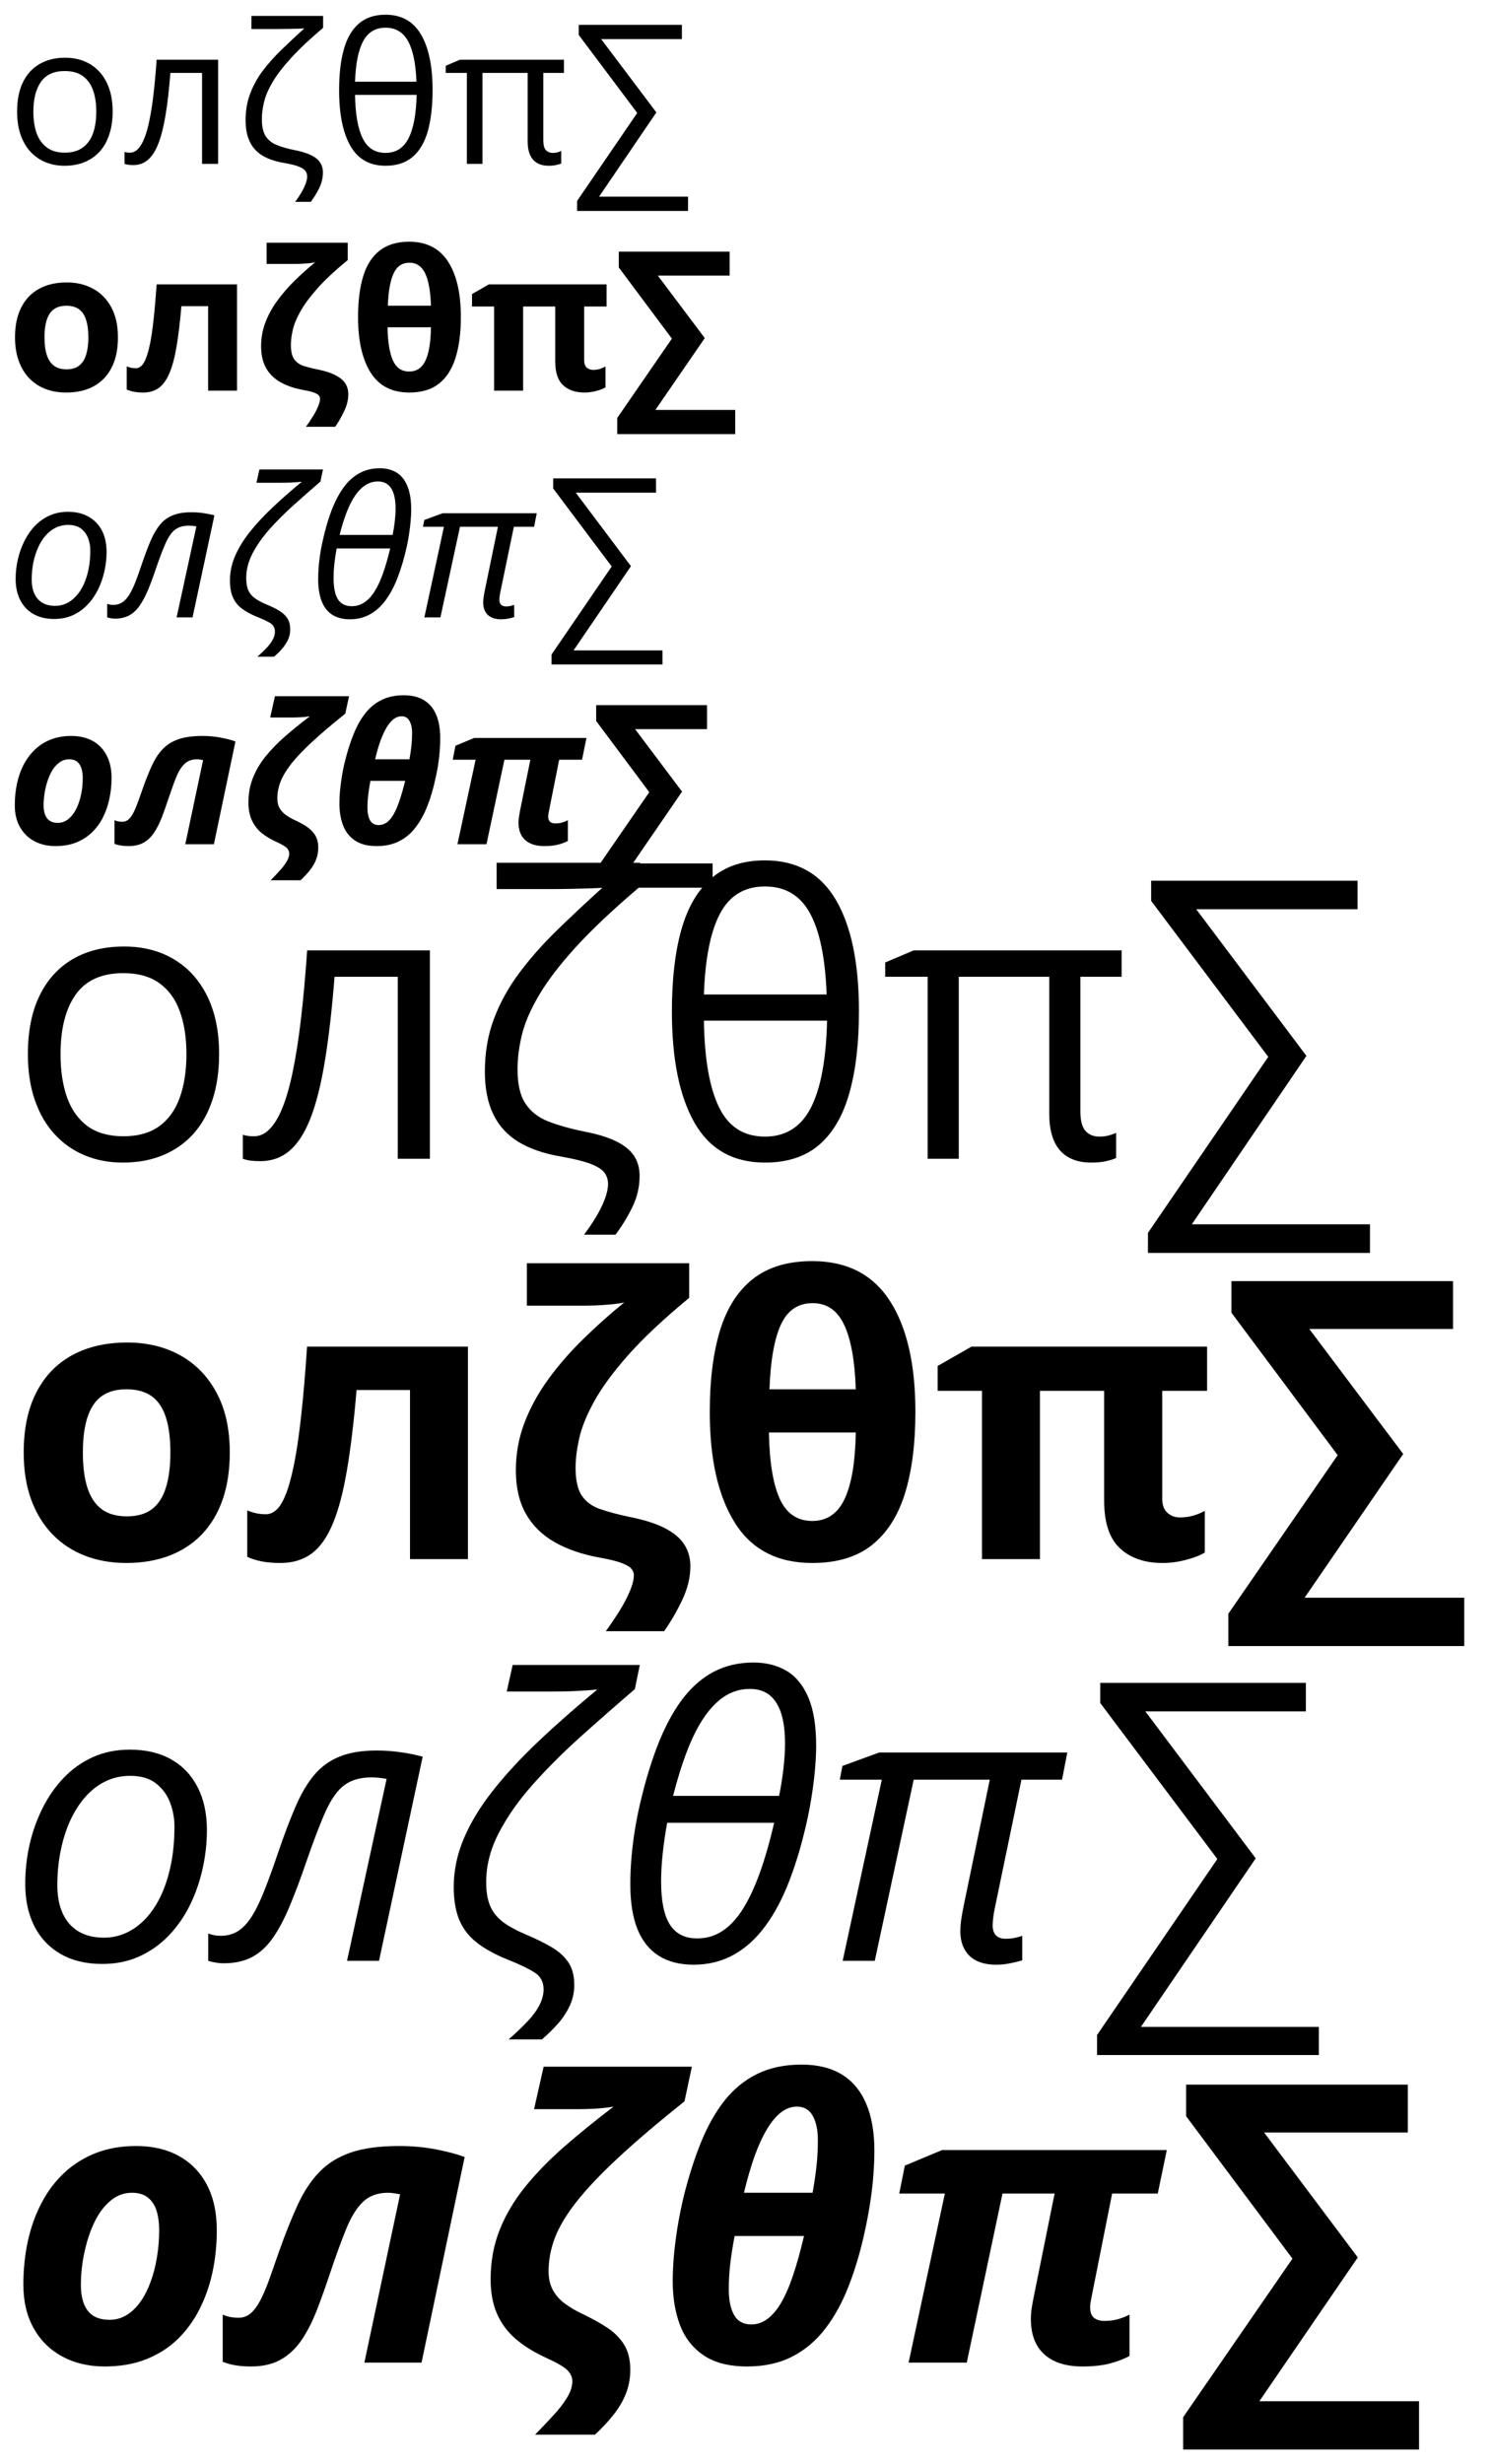 <?xml version="1.0" encoding="UTF-8"?>
<svg xmlns="http://www.w3.org/2000/svg" xmlns:xlink="http://www.w3.org/1999/xlink" width="212" height="350" viewBox="0 0 212 350">
<defs>
<g>
<g id="glyph-0-0">
</g>
<g id="glyph-0-1">
<path d="M 15.125 -7.422 C 15.125 -6.211 14.961 -5.129 14.641 -4.172 C 14.328 -3.211 13.875 -2.406 13.281 -1.75 C 12.688 -1.094 11.969 -0.594 11.125 -0.25 C 10.289 0.094 9.344 0.266 8.281 0.266 C 7.289 0.266 6.383 0.094 5.562 -0.25 C 4.738 -0.594 4.023 -1.094 3.422 -1.75 C 2.828 -2.406 2.363 -3.211 2.031 -4.172 C 1.707 -5.129 1.547 -6.211 1.547 -7.422 C 1.547 -9.047 1.816 -10.426 2.359 -11.562 C 2.91 -12.707 3.695 -13.578 4.719 -14.172 C 5.738 -14.773 6.957 -15.078 8.375 -15.078 C 9.719 -15.078 10.895 -14.773 11.906 -14.172 C 12.926 -13.566 13.719 -12.691 14.281 -11.547 C 14.844 -10.41 15.125 -9.035 15.125 -7.422 Z M 3.859 -7.422 C 3.859 -6.234 4.016 -5.203 4.328 -4.328 C 4.648 -3.461 5.141 -2.789 5.797 -2.312 C 6.453 -1.832 7.297 -1.594 8.328 -1.594 C 9.359 -1.594 10.203 -1.832 10.859 -2.312 C 11.523 -2.789 12.016 -3.461 12.328 -4.328 C 12.641 -5.203 12.797 -6.234 12.797 -7.422 C 12.797 -8.609 12.641 -9.629 12.328 -10.484 C 12.016 -11.348 11.531 -12.016 10.875 -12.484 C 10.219 -12.953 9.363 -13.188 8.312 -13.188 C 6.781 -13.188 5.656 -12.676 4.938 -11.656 C 4.219 -10.633 3.859 -9.223 3.859 -7.422 Z M 3.859 -7.422 "/>
</g>
<g id="glyph-0-2">
<path d="M 13.469 0 L 11.188 0 L 11.188 -12.922 L 6.688 -12.922 C 6.508 -10.586 6.281 -8.586 6 -6.922 C 5.727 -5.266 5.383 -3.91 4.969 -2.859 C 4.562 -1.816 4.066 -1.051 3.484 -0.562 C 2.91 -0.07 2.223 0.172 1.422 0.172 C 1.172 0.172 0.938 0.156 0.719 0.125 C 0.508 0.102 0.328 0.062 0.172 0 L 0.172 -1.703 C 0.285 -1.66 0.41 -1.629 0.547 -1.609 C 0.68 -1.598 0.816 -1.594 0.953 -1.594 C 1.359 -1.594 1.727 -1.758 2.062 -2.094 C 2.406 -2.438 2.711 -2.945 2.984 -3.625 C 3.266 -4.312 3.508 -5.18 3.719 -6.234 C 3.938 -7.285 4.129 -8.523 4.297 -9.953 C 4.461 -11.379 4.609 -12.992 4.734 -14.797 L 13.469 -14.797 Z M 13.469 0 "/>
</g>
<g id="glyph-0-3">
<path d="M 12.531 1.219 C 12.531 2.008 12.352 2.754 12 3.453 C 11.656 4.16 11.258 4.805 10.812 5.391 L 8.594 5.391 C 8.883 5.004 9.16 4.594 9.422 4.156 C 9.68 3.727 9.891 3.305 10.047 2.891 C 10.211 2.473 10.297 2.102 10.297 1.781 C 10.297 1.488 10.211 1.227 10.047 1 C 9.879 0.77 9.555 0.562 9.078 0.375 C 8.598 0.188 7.875 0.008 6.906 -0.156 C 5.719 -0.363 4.723 -0.707 3.922 -1.188 C 3.129 -1.676 2.535 -2.332 2.141 -3.156 C 1.742 -3.977 1.547 -4.992 1.547 -6.203 C 1.547 -7.555 1.758 -8.805 2.188 -9.953 C 2.613 -11.098 3.207 -12.18 3.969 -13.203 C 4.738 -14.223 5.629 -15.223 6.641 -16.203 C 7.648 -17.18 8.734 -18.195 9.891 -19.25 C 9.773 -19.238 9.516 -19.223 9.109 -19.203 C 8.703 -19.191 8.211 -19.18 7.641 -19.172 C 7.078 -19.16 6.5 -19.156 5.906 -19.156 L 2.375 -19.156 L 2.375 -21.016 L 12.562 -21.016 L 12.562 -19.328 C 10.664 -17.723 9.145 -16.289 8 -15.031 C 6.852 -13.77 5.977 -12.629 5.375 -11.609 C 4.781 -10.598 4.379 -9.66 4.172 -8.797 C 3.961 -7.941 3.859 -7.125 3.859 -6.344 C 3.859 -5.301 4.039 -4.492 4.406 -3.922 C 4.781 -3.359 5.32 -2.938 6.031 -2.656 C 6.738 -2.375 7.598 -2.133 8.609 -1.938 C 9.535 -1.75 10.285 -1.516 10.859 -1.234 C 11.441 -0.953 11.863 -0.609 12.125 -0.203 C 12.395 0.191 12.531 0.664 12.531 1.219 Z M 12.531 1.219 "/>
</g>
<g id="glyph-0-4">
<path d="M 14.812 -10.484 C 14.812 -8.211 14.586 -6.273 14.141 -4.672 C 13.691 -3.066 12.973 -1.844 11.984 -1 C 11.004 -0.156 9.719 0.266 8.125 0.266 C 5.875 0.266 4.211 -0.672 3.141 -2.547 C 2.066 -4.43 1.531 -7.07 1.531 -10.469 C 1.531 -12.738 1.754 -14.672 2.203 -16.266 C 2.648 -17.859 3.359 -19.078 4.328 -19.922 C 5.305 -20.766 6.57 -21.188 8.125 -21.188 C 10.383 -21.188 12.062 -20.254 13.156 -18.391 C 14.258 -16.535 14.812 -13.898 14.812 -10.484 Z M 8.125 -1.562 C 9.602 -1.562 10.691 -2.25 11.391 -3.625 C 12.098 -5 12.484 -7.055 12.547 -9.797 L 3.797 -9.797 C 3.836 -7.078 4.195 -5.023 4.875 -3.641 C 5.551 -2.254 6.633 -1.562 8.125 -1.562 Z M 8.125 -19.344 C 6.688 -19.344 5.625 -18.695 4.938 -17.406 C 4.258 -16.125 3.879 -14.211 3.797 -11.672 L 12.516 -11.672 C 12.43 -14.211 12.039 -16.125 11.344 -17.406 C 10.645 -18.695 9.57 -19.344 8.125 -19.344 Z M 8.125 -19.344 "/>
</g>
<g id="glyph-0-5">
<path d="M 15.547 -1.562 C 15.797 -1.562 16.023 -1.586 16.234 -1.641 C 16.441 -1.703 16.613 -1.77 16.75 -1.844 L 16.75 -0.047 C 16.602 0.016 16.375 0.082 16.062 0.156 C 15.758 0.227 15.395 0.266 14.969 0.266 C 14 0.266 13.258 -0.02 12.75 -0.594 C 12.238 -1.176 11.984 -2.039 11.984 -3.188 L 11.984 -12.922 L 5.562 -12.922 L 5.562 0 L 3.344 0 L 3.344 -12.922 L 0.344 -12.922 L 0.344 -13.938 L 2.359 -14.797 L 17.141 -14.797 L 17.141 -12.922 L 14.203 -12.922 L 14.203 -3.359 C 14.203 -2.703 14.32 -2.238 14.562 -1.969 C 14.812 -1.695 15.141 -1.562 15.547 -1.562 Z M 15.547 -1.562 "/>
</g>
<g id="glyph-0-6">
<path d="M 1 6.688 L 1 5.266 L 9.547 -7.234 L 1.234 -18.312 L 1.234 -19.75 L 15.891 -19.75 L 15.891 -17.719 L 4.422 -17.719 L 12.266 -7.312 L 4.125 4.656 L 16.766 4.656 L 16.766 6.688 Z M 1 6.688 "/>
</g>
<g id="glyph-1-0">
</g>
<g id="glyph-1-1">
<path d="M 15.875 -7.578 C 15.875 -6.316 15.707 -5.195 15.375 -4.219 C 15.039 -3.25 14.551 -2.426 13.906 -1.75 C 13.258 -1.082 12.484 -0.578 11.578 -0.234 C 10.672 0.098 9.648 0.266 8.516 0.266 C 7.453 0.266 6.477 0.098 5.594 -0.234 C 4.707 -0.578 3.938 -1.082 3.281 -1.75 C 2.633 -2.426 2.133 -3.25 1.781 -4.219 C 1.426 -5.195 1.25 -6.316 1.25 -7.578 C 1.25 -9.254 1.547 -10.672 2.141 -11.828 C 2.734 -12.992 3.578 -13.875 4.672 -14.469 C 5.766 -15.07 7.078 -15.375 8.609 -15.375 C 10.016 -15.375 11.266 -15.07 12.359 -14.469 C 13.453 -13.875 14.312 -12.992 14.938 -11.828 C 15.562 -10.672 15.875 -9.254 15.875 -7.578 Z M 5.438 -7.578 C 5.438 -6.586 5.547 -5.754 5.766 -5.078 C 5.984 -4.398 6.32 -3.891 6.781 -3.547 C 7.238 -3.203 7.836 -3.031 8.578 -3.031 C 9.305 -3.031 9.895 -3.203 10.344 -3.547 C 10.801 -3.891 11.133 -4.398 11.344 -5.078 C 11.562 -5.754 11.672 -6.586 11.672 -7.578 C 11.672 -8.578 11.562 -9.406 11.344 -10.062 C 11.133 -10.727 10.801 -11.227 10.344 -11.562 C 9.883 -11.895 9.285 -12.062 8.547 -12.062 C 7.461 -12.062 6.672 -11.688 6.172 -10.938 C 5.68 -10.188 5.438 -9.066 5.438 -7.578 Z M 5.438 -7.578 "/>
</g>
<g id="glyph-1-2">
<path d="M 15.672 0 L 11.562 0 L 11.562 -12 L 7.766 -12 C 7.578 -9.789 7.352 -7.906 7.094 -6.344 C 6.832 -4.789 6.5 -3.523 6.094 -2.547 C 5.688 -1.566 5.18 -0.852 4.578 -0.406 C 3.973 0.039 3.227 0.266 2.344 0.266 C 1.863 0.266 1.43 0.227 1.047 0.156 C 0.66 0.082 0.312 -0.02 0 -0.156 L 0 -3.453 C 0.195 -3.367 0.406 -3.301 0.625 -3.25 C 0.852 -3.207 1.086 -3.188 1.328 -3.188 C 1.586 -3.188 1.832 -3.289 2.062 -3.5 C 2.301 -3.707 2.52 -4.062 2.719 -4.562 C 2.926 -5.07 3.125 -5.773 3.312 -6.672 C 3.5 -7.578 3.664 -8.719 3.812 -10.094 C 3.969 -11.477 4.113 -13.145 4.25 -15.094 L 15.672 -15.094 Z M 15.672 0 "/>
</g>
<g id="glyph-1-3">
<path d="M 13.641 0.5 C 13.641 1.301 13.441 2.109 13.047 2.922 C 12.66 3.742 12.238 4.477 11.781 5.125 L 7.625 5.125 C 7.977 4.645 8.305 4.156 8.609 3.656 C 8.922 3.164 9.164 2.695 9.344 2.25 C 9.531 1.812 9.625 1.441 9.625 1.141 C 9.625 0.973 9.566 0.816 9.453 0.672 C 9.336 0.535 9.102 0.398 8.75 0.266 C 8.406 0.141 7.883 0.016 7.188 -0.109 C 5.945 -0.336 4.883 -0.703 4 -1.203 C 3.113 -1.703 2.43 -2.375 1.953 -3.219 C 1.484 -4.062 1.25 -5.094 1.25 -6.312 C 1.25 -7.488 1.453 -8.613 1.859 -9.688 C 2.266 -10.758 2.828 -11.785 3.547 -12.766 C 4.266 -13.754 5.082 -14.703 6 -15.609 C 6.926 -16.516 7.906 -17.391 8.938 -18.234 C 8.719 -18.18 8.414 -18.133 8.031 -18.094 C 7.645 -18.062 7.258 -18.035 6.875 -18.016 C 6.488 -18.004 6.176 -18 5.938 -18 L 2.031 -18 L 2.031 -21.016 L 13.562 -21.016 L 13.562 -18.547 C 11.727 -17.047 10.27 -15.68 9.188 -14.453 C 8.113 -13.234 7.312 -12.133 6.781 -11.156 C 6.25 -10.188 5.898 -9.316 5.734 -8.547 C 5.566 -7.773 5.484 -7.094 5.484 -6.5 C 5.484 -5.602 5.633 -4.93 5.938 -4.484 C 6.25 -4.047 6.688 -3.727 7.25 -3.531 C 7.82 -3.344 8.492 -3.172 9.266 -3.016 C 10.359 -2.797 11.223 -2.516 11.859 -2.172 C 12.504 -1.836 12.961 -1.445 13.234 -1 C 13.504 -0.562 13.641 -0.062 13.641 0.5 Z M 13.641 0.5 "/>
</g>
<g id="glyph-1-4">
<path d="M 15.859 -10.453 C 15.859 -8.211 15.609 -6.289 15.109 -4.688 C 14.617 -3.094 13.836 -1.867 12.766 -1.016 C 11.703 -0.16 10.285 0.266 8.516 0.266 C 6.055 0.266 4.227 -0.68 3.031 -2.578 C 1.844 -4.473 1.25 -7.098 1.25 -10.453 C 1.25 -12.691 1.488 -14.609 1.969 -16.203 C 2.445 -17.805 3.223 -19.031 4.297 -19.875 C 5.367 -20.727 6.773 -21.156 8.516 -21.156 C 10.973 -21.156 12.812 -20.219 14.031 -18.344 C 15.25 -16.477 15.859 -13.848 15.859 -10.453 Z M 8.516 -2.719 C 9.566 -2.719 10.336 -3.234 10.828 -4.266 C 11.316 -5.305 11.578 -6.883 11.609 -9 L 5.438 -9 C 5.477 -6.914 5.734 -5.348 6.203 -4.297 C 6.68 -3.242 7.453 -2.719 8.516 -2.719 Z M 8.547 -18.172 C 7.516 -18.172 6.766 -17.66 6.297 -16.641 C 5.828 -15.617 5.555 -14.094 5.484 -12.062 L 11.609 -12.062 C 11.547 -14.094 11.273 -15.617 10.797 -16.641 C 10.316 -17.66 9.566 -18.172 8.547 -18.172 Z M 8.547 -18.172 "/>
</g>
<g id="glyph-1-5">
<path d="M 17.562 -2.953 C 17.883 -2.953 18.191 -2.992 18.484 -3.078 C 18.773 -3.172 19.051 -3.289 19.312 -3.438 L 19.312 -0.469 C 18.988 -0.27 18.547 -0.098 17.984 0.047 C 17.43 0.191 16.875 0.266 16.312 0.266 C 15.039 0.266 14.031 -0.082 13.281 -0.781 C 12.539 -1.477 12.172 -2.598 12.172 -4.141 L 12.172 -11.953 L 7.609 -11.953 L 7.609 0 L 3.484 0 L 3.484 -11.953 L 0.344 -11.953 L 0.344 -13.719 L 2.734 -15.094 L 19.469 -15.094 L 19.469 -11.953 L 16.281 -11.953 L 16.281 -4.312 C 16.281 -3.852 16.398 -3.508 16.641 -3.281 C 16.891 -3.062 17.195 -2.953 17.562 -2.953 Z M 17.562 -2.953 "/>
</g>
<g id="glyph-1-6">
<path d="M 0.547 6.172 L 0.547 3.875 L 8.312 -7.391 L 0.766 -17.5 L 0.766 -19.75 L 16.516 -19.75 L 16.516 -16.344 L 6.312 -16.344 L 12.984 -7.469 L 5.969 2.734 L 17.312 2.734 L 17.312 6.172 Z M 0.547 6.172 "/>
</g>
<g id="glyph-2-0">
</g>
<g id="glyph-2-1">
<path d="M 6.812 0.219 C 5.688 0.219 4.711 -0.008 3.891 -0.469 C 3.066 -0.938 2.438 -1.598 2 -2.453 C 1.562 -3.305 1.344 -4.312 1.344 -5.469 C 1.344 -6.406 1.445 -7.328 1.656 -8.234 C 1.863 -9.148 2.172 -10.016 2.578 -10.828 C 2.984 -11.648 3.484 -12.375 4.078 -13 C 4.68 -13.625 5.375 -14.113 6.156 -14.469 C 6.938 -14.82 7.812 -15 8.781 -15 C 9.926 -15 10.906 -14.766 11.719 -14.297 C 12.539 -13.836 13.172 -13.18 13.609 -12.328 C 14.047 -11.473 14.266 -10.461 14.266 -9.297 C 14.266 -8.367 14.16 -7.453 13.953 -6.547 C 13.754 -5.641 13.453 -4.773 13.047 -3.953 C 12.648 -3.141 12.148 -2.422 11.547 -1.797 C 10.953 -1.172 10.258 -0.676 9.469 -0.312 C 8.688 0.039 7.801 0.219 6.812 0.219 Z M 6.953 -1.641 C 7.516 -1.641 8.047 -1.754 8.547 -1.984 C 9.047 -2.223 9.504 -2.566 9.922 -3.016 C 10.336 -3.461 10.695 -4.008 11 -4.656 C 11.301 -5.301 11.535 -6.031 11.703 -6.844 C 11.867 -7.664 11.953 -8.566 11.953 -9.547 C 11.953 -10.129 11.848 -10.695 11.641 -11.25 C 11.43 -11.801 11.098 -12.254 10.641 -12.609 C 10.18 -12.961 9.566 -13.141 8.797 -13.141 C 8.172 -13.141 7.586 -13.008 7.047 -12.75 C 6.516 -12.488 6.035 -12.117 5.609 -11.641 C 5.191 -11.16 4.836 -10.598 4.547 -9.953 C 4.254 -9.305 4.023 -8.594 3.859 -7.812 C 3.703 -7.039 3.625 -6.227 3.625 -5.375 C 3.625 -4.195 3.91 -3.281 4.484 -2.625 C 5.066 -1.969 5.891 -1.641 6.953 -1.641 Z M 6.953 -1.641 "/>
</g>
<g id="glyph-2-2">
<path d="M -0.125 0.172 C -0.344 0.172 -0.551 0.148 -0.75 0.109 C -0.945 0.066 -1.102 0.031 -1.219 0 L -1.219 -1.938 C -1.094 -1.883 -0.953 -1.844 -0.797 -1.812 C -0.648 -1.789 -0.492 -1.781 -0.328 -1.781 C 0.117 -1.781 0.52 -1.891 0.875 -2.109 C 1.227 -2.328 1.555 -2.664 1.859 -3.125 C 2.16 -3.594 2.461 -4.207 2.766 -4.969 C 3.066 -5.727 3.395 -6.645 3.75 -7.719 C 4.176 -8.957 4.582 -10.031 4.969 -10.938 C 5.363 -11.844 5.805 -12.594 6.297 -13.188 C 6.785 -13.781 7.383 -14.219 8.094 -14.5 C 8.801 -14.789 9.68 -14.938 10.734 -14.938 C 11.336 -14.938 11.914 -14.895 12.469 -14.812 C 13.031 -14.727 13.547 -14.625 14.016 -14.5 L 10.906 0 L 8.641 0 L 11.453 -12.922 C 11.328 -12.953 11.172 -12.977 10.984 -13 C 10.797 -13.02 10.598 -13.031 10.391 -13.031 C 9.598 -13.031 8.957 -12.852 8.469 -12.5 C 7.977 -12.145 7.531 -11.523 7.125 -10.641 C 6.727 -9.766 6.258 -8.539 5.719 -6.969 C 5.32 -5.789 4.938 -4.754 4.562 -3.859 C 4.188 -2.973 3.785 -2.227 3.359 -1.625 C 2.941 -1.031 2.453 -0.582 1.891 -0.281 C 1.328 0.02 0.656 0.172 -0.125 0.172 Z M -0.125 0.172 "/>
</g>
<g id="glyph-2-3">
<path d="M 5.219 5.578 C 5.781 5.078 6.242 4.629 6.609 4.234 C 6.973 3.836 7.242 3.457 7.422 3.094 C 7.609 2.738 7.703 2.379 7.703 2.016 C 7.703 1.484 7.477 1.078 7.031 0.797 C 6.582 0.523 5.945 0.227 5.125 -0.094 C 4.25 -0.457 3.531 -0.852 2.969 -1.281 C 2.406 -1.719 1.988 -2.254 1.719 -2.891 C 1.445 -3.523 1.312 -4.312 1.312 -5.25 C 1.312 -6.426 1.551 -7.578 2.031 -8.703 C 2.52 -9.836 3.211 -10.973 4.109 -12.109 C 5.016 -13.254 6.094 -14.414 7.344 -15.594 C 8.594 -16.781 9.984 -18.004 11.516 -19.266 C 11.078 -19.223 10.578 -19.188 10.016 -19.156 C 9.461 -19.133 8.832 -19.125 8.125 -19.125 L 5.078 -19.125 L 5.5 -21.016 L 14.531 -21.016 L 14.172 -19.297 C 12.859 -18.172 11.57 -17.039 10.312 -15.906 C 9.062 -14.781 7.93 -13.648 6.922 -12.516 C 5.922 -11.379 5.117 -10.234 4.516 -9.078 C 3.922 -7.93 3.625 -6.77 3.625 -5.594 C 3.625 -4.926 3.711 -4.367 3.891 -3.922 C 4.078 -3.473 4.375 -3.094 4.781 -2.781 C 5.195 -2.469 5.742 -2.164 6.422 -1.875 C 7.141 -1.582 7.754 -1.285 8.266 -0.984 C 8.773 -0.68 9.172 -0.32 9.453 0.094 C 9.734 0.52 9.875 1.055 9.875 1.703 C 9.875 2.242 9.766 2.742 9.547 3.203 C 9.328 3.66 9.047 4.082 8.703 4.469 C 8.359 4.863 7.984 5.234 7.578 5.578 Z M 5.219 5.578 "/>
</g>
<g id="glyph-2-4">
<path d="M 5.844 0.266 C 4.875 0.266 4.051 0.055 3.375 -0.359 C 2.707 -0.773 2.203 -1.406 1.859 -2.25 C 1.516 -3.102 1.344 -4.16 1.344 -5.422 C 1.344 -5.953 1.363 -6.508 1.406 -7.094 C 1.457 -7.688 1.523 -8.281 1.609 -8.875 C 1.691 -9.477 1.801 -10.07 1.938 -10.656 C 2.301 -12.344 2.727 -13.836 3.219 -15.141 C 3.719 -16.441 4.289 -17.539 4.938 -18.438 C 5.594 -19.344 6.348 -20.023 7.203 -20.484 C 8.055 -20.953 9.02 -21.188 10.094 -21.188 C 11 -21.188 11.785 -20.988 12.453 -20.594 C 13.117 -20.195 13.633 -19.566 14 -18.703 C 14.375 -17.836 14.562 -16.691 14.562 -15.266 C 14.562 -14.816 14.535 -14.316 14.484 -13.766 C 14.441 -13.211 14.375 -12.625 14.281 -12 C 14.195 -11.375 14.078 -10.711 13.922 -10.016 C 13.566 -8.422 13.145 -6.988 12.656 -5.719 C 12.176 -4.457 11.609 -3.379 10.953 -2.484 C 10.305 -1.586 9.555 -0.906 8.703 -0.438 C 7.859 0.031 6.906 0.266 5.844 0.266 Z M 6.109 -1.594 C 6.754 -1.594 7.344 -1.766 7.875 -2.109 C 8.414 -2.461 8.906 -2.984 9.344 -3.672 C 9.781 -4.359 10.18 -5.211 10.547 -6.234 C 10.91 -7.266 11.254 -8.453 11.578 -9.797 L 3.969 -9.797 C 3.82 -9.016 3.711 -8.273 3.641 -7.578 C 3.566 -6.891 3.531 -6.238 3.531 -5.625 C 3.531 -4.238 3.738 -3.219 4.156 -2.562 C 4.582 -1.914 5.234 -1.594 6.109 -1.594 Z M 4.391 -11.719 L 11.922 -11.719 C 12.055 -12.375 12.16 -13.031 12.234 -13.688 C 12.305 -14.344 12.344 -14.93 12.344 -15.453 C 12.344 -16.723 12.133 -17.68 11.719 -18.328 C 11.301 -18.984 10.676 -19.312 9.844 -19.312 C 9.207 -19.312 8.617 -19.141 8.078 -18.797 C 7.547 -18.461 7.055 -17.973 6.609 -17.328 C 6.16 -16.68 5.754 -15.883 5.391 -14.938 C 5.023 -14 4.691 -12.926 4.391 -11.719 Z M 4.391 -11.719 "/>
</g>
<g id="glyph-2-5">
<path d="M 12.25 0.266 C 11.426 0.266 10.797 0.055 10.359 -0.359 C 9.922 -0.785 9.703 -1.367 9.703 -2.109 C 9.703 -2.328 9.723 -2.582 9.766 -2.875 C 9.805 -3.164 9.867 -3.516 9.953 -3.922 L 11.797 -12.875 L 6.406 -12.875 L 3.625 0 L 1.344 0 L 4.125 -12.875 L 1.141 -12.875 L 1.344 -13.844 L 3.938 -14.797 L 17.312 -14.797 L 16.938 -12.875 L 14.062 -12.875 L 12.172 -3.75 C 12.117 -3.508 12.078 -3.273 12.047 -3.047 C 12.016 -2.828 12 -2.648 12 -2.516 C 12 -2.211 12.078 -1.977 12.234 -1.812 C 12.398 -1.645 12.633 -1.562 12.938 -1.562 C 13.164 -1.562 13.379 -1.582 13.578 -1.625 C 13.785 -1.676 13.961 -1.727 14.109 -1.781 L 14.109 -0.047 C 13.859 0.035 13.57 0.109 13.25 0.172 C 12.938 0.234 12.602 0.266 12.25 0.266 Z M 12.25 0.266 "/>
</g>
<g id="glyph-2-6">
<path d="M 2.656 6.688 L 2.656 5.266 L 11.203 -7.234 L 2.891 -18.312 L 2.891 -19.75 L 17.5 -19.75 L 17.5 -17.719 L 6.094 -17.719 L 13.938 -7.281 L 5.781 4.688 L 18.422 4.688 L 18.422 6.688 Z M 2.656 6.688 "/>
</g>
<g id="glyph-3-0">
</g>
<g id="glyph-3-1">
<path d="M 7 0.266 C 5.863 0.266 4.859 0.031 3.984 -0.438 C 3.117 -0.906 2.441 -1.57 1.953 -2.438 C 1.461 -3.301 1.219 -4.332 1.219 -5.531 C 1.219 -6.602 1.32 -7.629 1.531 -8.609 C 1.738 -9.586 2.055 -10.488 2.484 -11.312 C 2.922 -12.133 3.457 -12.848 4.094 -13.453 C 4.738 -14.066 5.488 -14.539 6.344 -14.875 C 7.195 -15.207 8.16 -15.375 9.234 -15.375 C 10.41 -15.375 11.426 -15.141 12.281 -14.672 C 13.133 -14.203 13.797 -13.52 14.266 -12.625 C 14.734 -11.738 14.969 -10.664 14.969 -9.406 C 14.969 -8.375 14.863 -7.383 14.656 -6.438 C 14.457 -5.488 14.148 -4.602 13.734 -3.781 C 13.316 -2.969 12.789 -2.258 12.156 -1.656 C 11.531 -1.051 10.785 -0.578 9.922 -0.234 C 9.066 0.098 8.094 0.266 7 0.266 Z M 7.328 -3.031 C 7.785 -3.031 8.195 -3.145 8.562 -3.375 C 8.926 -3.613 9.254 -3.938 9.547 -4.344 C 9.836 -4.75 10.078 -5.219 10.266 -5.75 C 10.461 -6.289 10.613 -6.867 10.719 -7.484 C 10.82 -8.109 10.875 -8.75 10.875 -9.406 C 10.875 -9.914 10.812 -10.367 10.688 -10.766 C 10.562 -11.172 10.359 -11.488 10.078 -11.719 C 9.797 -11.945 9.414 -12.062 8.938 -12.062 C 8.445 -12.062 8.004 -11.922 7.609 -11.641 C 7.211 -11.367 6.867 -11.004 6.578 -10.547 C 6.297 -10.086 6.062 -9.57 5.875 -9 C 5.688 -8.438 5.547 -7.852 5.453 -7.25 C 5.359 -6.656 5.312 -6.082 5.312 -5.531 C 5.312 -4.719 5.477 -4.098 5.812 -3.672 C 6.145 -3.242 6.648 -3.031 7.328 -3.031 Z M 7.328 -3.031 "/>
</g>
<g id="glyph-3-2">
<path d="M 1.219 0.266 C 0.801 0.266 0.438 0.238 0.125 0.188 C -0.176 0.145 -0.484 0.066 -0.797 -0.047 L -0.797 -3.406 C -0.609 -3.32 -0.422 -3.266 -0.234 -3.234 C -0.055 -3.203 0.133 -3.188 0.344 -3.188 C 0.688 -3.188 0.988 -3.312 1.25 -3.562 C 1.508 -3.812 1.742 -4.156 1.953 -4.594 C 2.172 -5.031 2.379 -5.531 2.578 -6.094 C 2.773 -6.664 2.988 -7.27 3.219 -7.906 C 3.664 -9.176 4.109 -10.281 4.547 -11.219 C 4.984 -12.164 5.5 -12.941 6.094 -13.547 C 6.688 -14.16 7.43 -14.617 8.328 -14.922 C 9.223 -15.223 10.352 -15.375 11.719 -15.375 C 12.656 -15.375 13.535 -15.289 14.359 -15.125 C 15.191 -14.969 15.867 -14.789 16.391 -14.594 L 13.328 0 L 9.266 0 L 11.797 -11.953 C 11.66 -11.973 11.523 -11.992 11.391 -12.016 C 11.254 -12.047 11.109 -12.062 10.953 -12.062 C 10.211 -12.062 9.617 -11.848 9.172 -11.422 C 8.723 -11.004 8.328 -10.379 7.984 -9.547 C 7.648 -8.711 7.273 -7.676 6.859 -6.438 C 6.555 -5.508 6.25 -4.641 5.938 -3.828 C 5.625 -3.023 5.266 -2.312 4.859 -1.688 C 4.461 -1.07 3.973 -0.594 3.391 -0.25 C 2.805 0.094 2.082 0.266 1.219 0.266 Z M 1.219 0.266 "/>
</g>
<g id="glyph-3-3">
<path d="M 4.375 5.125 C 4.844 4.645 5.273 4.188 5.672 3.75 C 6.078 3.312 6.398 2.891 6.641 2.484 C 6.891 2.078 7.016 1.691 7.016 1.328 C 7.016 1.047 6.906 0.785 6.688 0.547 C 6.469 0.316 5.961 0.02 5.172 -0.344 C 4.316 -0.727 3.594 -1.172 3 -1.672 C 2.414 -2.18 1.973 -2.785 1.672 -3.484 C 1.367 -4.18 1.219 -4.992 1.219 -5.922 C 1.219 -7.18 1.43 -8.348 1.859 -9.422 C 2.285 -10.492 2.883 -11.508 3.656 -12.469 C 4.438 -13.438 5.359 -14.383 6.422 -15.312 C 7.492 -16.25 8.672 -17.203 9.953 -18.172 C 9.516 -18.098 9.062 -18.051 8.594 -18.031 C 8.133 -18.008 7.773 -18 7.516 -18 L 4.312 -18 L 4.984 -21.016 L 15.516 -21.016 L 14.984 -18.547 C 13.109 -17.047 11.547 -15.719 10.297 -14.562 C 9.047 -13.406 8.055 -12.367 7.328 -11.453 C 6.609 -10.535 6.094 -9.676 5.781 -8.875 C 5.477 -8.082 5.328 -7.289 5.328 -6.5 C 5.328 -5.977 5.426 -5.531 5.625 -5.156 C 5.832 -4.789 6.113 -4.473 6.469 -4.203 C 6.832 -3.93 7.254 -3.68 7.734 -3.453 C 8.379 -3.16 8.957 -2.848 9.469 -2.516 C 9.977 -2.18 10.383 -1.773 10.688 -1.297 C 10.988 -0.816 11.141 -0.219 11.141 0.5 C 11.141 1.094 11.039 1.645 10.844 2.156 C 10.645 2.676 10.359 3.176 9.984 3.656 C 9.609 4.133 9.156 4.625 8.625 5.125 Z M 4.375 5.125 "/>
</g>
<g id="glyph-3-4">
<path d="M 6.641 0.266 C 5.359 0.266 4.328 0 3.547 -0.531 C 2.766 -1.062 2.203 -1.781 1.859 -2.688 C 1.516 -3.602 1.344 -4.633 1.344 -5.781 C 1.344 -6.289 1.367 -6.867 1.422 -7.516 C 1.484 -8.172 1.57 -8.863 1.688 -9.594 C 1.801 -10.32 1.953 -11.055 2.141 -11.797 C 2.492 -13.234 2.906 -14.523 3.375 -15.672 C 3.844 -16.828 4.398 -17.812 5.047 -18.625 C 5.691 -19.438 6.461 -20.062 7.359 -20.5 C 8.254 -20.938 9.301 -21.156 10.5 -21.156 C 11.645 -21.156 12.598 -20.922 13.359 -20.453 C 14.129 -19.984 14.707 -19.297 15.094 -18.391 C 15.477 -17.484 15.672 -16.367 15.672 -15.047 C 15.672 -14.516 15.648 -13.945 15.609 -13.344 C 15.566 -12.738 15.492 -12.098 15.391 -11.422 C 15.297 -10.754 15.16 -10.047 14.984 -9.297 C 14.691 -7.91 14.316 -6.633 13.859 -5.469 C 13.41 -4.312 12.859 -3.301 12.203 -2.438 C 11.555 -1.57 10.773 -0.906 9.859 -0.438 C 8.953 0.031 7.879 0.266 6.641 0.266 Z M 6.938 -2.719 C 7.344 -2.719 7.723 -2.844 8.078 -3.094 C 8.43 -3.352 8.754 -3.738 9.047 -4.25 C 9.348 -4.77 9.629 -5.426 9.891 -6.219 C 10.16 -7.008 10.426 -7.938 10.688 -9 L 5.75 -9 C 5.613 -8.281 5.508 -7.613 5.438 -7 C 5.363 -6.383 5.328 -5.785 5.328 -5.203 C 5.328 -4.43 5.453 -3.82 5.703 -3.375 C 5.961 -2.938 6.375 -2.719 6.938 -2.719 Z M 6.422 -12.062 L 11.297 -12.062 C 11.422 -12.75 11.516 -13.391 11.578 -13.984 C 11.641 -14.578 11.672 -15.188 11.672 -15.812 C 11.672 -16.52 11.547 -17.086 11.297 -17.516 C 11.055 -17.953 10.688 -18.172 10.188 -18.172 C 9.781 -18.172 9.398 -18.035 9.047 -17.766 C 8.691 -17.492 8.359 -17.098 8.047 -16.578 C 7.742 -16.066 7.453 -15.43 7.172 -14.672 C 6.898 -13.91 6.648 -13.039 6.422 -12.062 Z M 6.422 -12.062 "/>
</g>
<g id="glyph-3-5">
<path d="M 14.281 0.266 C 13.102 0.266 12.195 -0.02 11.562 -0.594 C 10.926 -1.164 10.609 -2 10.609 -3.094 C 10.609 -3.32 10.629 -3.566 10.672 -3.828 C 10.711 -4.098 10.758 -4.379 10.812 -4.672 L 12.297 -12 L 8.609 -12 L 6.062 0 L 1.938 0 L 4.516 -12 L 1.266 -12 L 1.656 -13.984 L 4.312 -15.094 L 20.266 -15.094 L 19.641 -12 L 16.391 -12 L 14.938 -4.703 C 14.906 -4.566 14.879 -4.426 14.859 -4.281 C 14.836 -4.145 14.828 -4.023 14.828 -3.922 C 14.828 -3.586 14.914 -3.344 15.094 -3.188 C 15.281 -3.031 15.535 -2.953 15.859 -2.953 C 16.172 -2.953 16.469 -2.988 16.75 -3.062 C 17.039 -3.145 17.332 -3.258 17.625 -3.406 L 17.625 -0.469 C 17.25 -0.258 16.797 -0.086 16.266 0.047 C 15.734 0.191 15.07 0.266 14.281 0.266 Z M 14.281 0.266 "/>
</g>
<g id="glyph-3-6">
<path d="M 1.656 6.172 L 1.656 3.875 L 9.422 -7.391 L 1.875 -17.5 L 1.875 -19.75 L 17.625 -19.75 L 17.625 -16.344 L 7.406 -16.344 L 14.078 -7.469 L 7.078 2.734 L 18.422 2.734 L 18.422 6.172 Z M 1.656 6.172 "/>
</g>
<g id="glyph-4-0">
</g>
<g id="glyph-4-1">
<path d="M 30.25 -14.859 C 30.25 -12.422 29.93 -10.25 29.297 -8.344 C 28.672 -6.438 27.766 -4.828 26.578 -3.516 C 25.391 -2.203 23.953 -1.195 22.266 -0.5 C 20.586 0.195 18.688 0.547 16.562 0.547 C 14.57 0.547 12.754 0.195 11.109 -0.5 C 9.461 -1.195 8.039 -2.203 6.844 -3.516 C 5.645 -4.828 4.719 -6.438 4.062 -8.344 C 3.406 -10.25 3.078 -12.422 3.078 -14.859 C 3.078 -18.098 3.625 -20.852 4.719 -23.125 C 5.82 -25.406 7.395 -27.145 9.438 -28.344 C 11.477 -29.539 13.914 -30.141 16.75 -30.141 C 19.445 -30.141 21.805 -29.535 23.828 -28.328 C 25.859 -27.117 27.438 -25.375 28.562 -23.094 C 29.688 -20.82 30.25 -18.078 30.25 -14.859 Z M 7.719 -14.859 C 7.719 -12.484 8.031 -10.422 8.656 -8.672 C 9.289 -6.922 10.266 -5.566 11.578 -4.609 C 12.898 -3.66 14.594 -3.188 16.656 -3.188 C 18.719 -3.188 20.41 -3.66 21.734 -4.609 C 23.055 -5.566 24.031 -6.922 24.656 -8.672 C 25.289 -10.422 25.609 -12.484 25.609 -14.859 C 25.609 -17.211 25.289 -19.25 24.656 -20.969 C 24.031 -22.688 23.055 -24.016 21.734 -24.953 C 20.422 -25.891 18.723 -26.359 16.641 -26.359 C 13.555 -26.359 11.297 -25.336 9.859 -23.297 C 8.43 -21.266 7.719 -18.453 7.719 -14.859 Z M 7.719 -14.859 "/>
</g>
<g id="glyph-4-2">
<path d="M 26.922 0 L 22.359 0 L 22.359 -25.844 L 13.375 -25.844 C 13.008 -21.188 12.551 -17.195 12 -13.875 C 11.457 -10.551 10.773 -7.836 9.953 -5.734 C 9.129 -3.641 8.133 -2.102 6.969 -1.125 C 5.812 -0.145 4.43 0.344 2.828 0.344 C 2.348 0.344 1.891 0.316 1.453 0.266 C 1.023 0.211 0.656 0.125 0.344 0 L 0.344 -3.406 C 0.582 -3.332 0.832 -3.273 1.094 -3.234 C 1.352 -3.203 1.629 -3.188 1.922 -3.188 C 2.734 -3.188 3.473 -3.523 4.141 -4.203 C 4.816 -4.879 5.43 -5.898 5.984 -7.266 C 6.535 -8.629 7.023 -10.359 7.453 -12.453 C 7.891 -14.555 8.273 -17.035 8.609 -19.891 C 8.941 -22.742 9.234 -25.977 9.484 -29.594 L 26.922 -29.594 Z M 26.922 0 "/>
</g>
<g id="glyph-4-3">
<path d="M 25.062 2.438 C 25.062 4.02 24.711 5.508 24.016 6.906 C 23.328 8.312 22.535 9.602 21.641 10.781 L 17.172 10.781 C 17.766 10 18.32 9.176 18.844 8.312 C 19.375 7.445 19.797 6.598 20.109 5.766 C 20.422 4.941 20.578 4.207 20.578 3.562 C 20.578 2.988 20.414 2.473 20.094 2.016 C 19.77 1.555 19.125 1.133 18.156 0.75 C 17.195 0.375 15.742 0.016 13.797 -0.328 C 11.441 -0.734 9.469 -1.414 7.875 -2.375 C 6.281 -3.344 5.082 -4.648 4.281 -6.297 C 3.477 -7.953 3.078 -9.984 3.078 -12.391 C 3.078 -15.109 3.508 -17.609 4.375 -19.891 C 5.238 -22.18 6.438 -24.348 7.969 -26.391 C 9.5 -28.441 11.27 -30.445 13.281 -32.406 C 15.301 -34.375 17.461 -36.398 19.766 -38.484 C 19.555 -38.461 19.039 -38.438 18.219 -38.406 C 17.395 -38.383 16.414 -38.359 15.281 -38.328 C 14.145 -38.305 12.984 -38.297 11.797 -38.297 L 4.75 -38.297 L 4.75 -42.031 L 25.125 -42.031 L 25.125 -38.656 C 21.344 -35.445 18.301 -32.582 16 -30.062 C 13.707 -27.539 11.961 -25.258 10.766 -23.219 C 9.566 -21.188 8.758 -19.316 8.344 -17.609 C 7.926 -15.898 7.719 -14.258 7.719 -12.688 C 7.719 -10.602 8.086 -8.992 8.828 -7.859 C 9.566 -6.723 10.641 -5.875 12.047 -5.312 C 13.461 -4.758 15.18 -4.273 17.203 -3.859 C 19.078 -3.504 20.586 -3.039 21.734 -2.469 C 22.891 -1.906 23.734 -1.223 24.266 -0.422 C 24.797 0.379 25.062 1.332 25.062 2.438 Z M 25.062 2.438 "/>
</g>
<g id="glyph-4-4">
<path d="M 29.625 -20.953 C 29.625 -16.422 29.172 -12.551 28.266 -9.344 C 27.367 -6.133 25.941 -3.68 23.984 -1.984 C 22.023 -0.297 19.453 0.547 16.266 0.547 C 11.754 0.547 8.422 -1.332 6.266 -5.094 C 4.117 -8.863 3.047 -14.145 3.047 -20.938 C 3.047 -25.469 3.492 -29.332 4.391 -32.531 C 5.297 -35.727 6.723 -38.164 8.672 -39.844 C 10.617 -41.531 13.148 -42.375 16.266 -42.375 C 20.773 -42.375 24.129 -40.516 26.328 -36.797 C 28.523 -33.078 29.625 -27.797 29.625 -20.953 Z M 16.266 -3.141 C 19.211 -3.141 21.391 -4.508 22.797 -7.25 C 24.203 -10 24.969 -14.117 25.094 -19.609 L 7.594 -19.609 C 7.676 -14.172 8.395 -10.066 9.75 -7.297 C 11.102 -4.523 13.273 -3.141 16.266 -3.141 Z M 16.266 -38.672 C 13.379 -38.672 11.254 -37.391 9.891 -34.828 C 8.535 -32.266 7.77 -28.43 7.594 -23.328 L 25.031 -23.328 C 24.852 -28.43 24.07 -32.266 22.688 -34.828 C 21.301 -37.391 19.16 -38.672 16.266 -38.672 Z M 16.266 -38.672 "/>
</g>
<g id="glyph-4-5">
<path d="M 31.094 -3.141 C 31.594 -3.141 32.047 -3.195 32.453 -3.312 C 32.867 -3.426 33.211 -3.547 33.484 -3.672 L 33.484 -0.109 C 33.203 0.035 32.754 0.18 32.141 0.328 C 31.523 0.473 30.797 0.547 29.953 0.547 C 28.004 0.547 26.52 -0.031 25.5 -1.188 C 24.488 -2.352 23.984 -4.082 23.984 -6.375 L 23.984 -25.844 L 11.125 -25.844 L 11.125 0 L 6.703 0 L 6.703 -25.844 L 0.672 -25.844 L 0.672 -27.875 L 4.719 -29.594 L 34.266 -29.594 L 34.266 -25.844 L 28.406 -25.844 L 28.406 -6.719 C 28.406 -5.406 28.648 -4.477 29.141 -3.938 C 29.629 -3.406 30.281 -3.141 31.094 -3.141 Z M 31.094 -3.141 "/>
</g>
<g id="glyph-4-6">
<path d="M 2 13.375 L 2 10.531 L 19.094 -14.469 L 2.453 -36.625 L 2.453 -39.484 L 31.781 -39.484 L 31.781 -35.438 L 8.859 -35.438 L 24.516 -14.609 L 8.234 9.312 L 33.547 9.312 L 33.547 13.375 Z M 2 13.375 "/>
</g>
<g id="glyph-5-0">
</g>
<g id="glyph-5-1">
<path d="M 31.766 -15.156 C 31.766 -12.633 31.426 -10.398 30.75 -8.453 C 30.07 -6.504 29.086 -4.859 27.797 -3.516 C 26.516 -2.18 24.969 -1.172 23.156 -0.484 C 21.344 0.203 19.305 0.547 17.047 0.547 C 14.922 0.547 12.969 0.203 11.188 -0.484 C 9.414 -1.172 7.879 -2.18 6.578 -3.516 C 5.273 -4.859 4.266 -6.504 3.547 -8.453 C 2.836 -10.398 2.484 -12.633 2.484 -15.156 C 2.484 -18.5 3.078 -21.332 4.266 -23.656 C 5.453 -25.977 7.145 -27.742 9.344 -28.953 C 11.539 -30.16 14.16 -30.766 17.203 -30.766 C 20.023 -30.766 22.531 -30.16 24.719 -28.953 C 26.906 -27.742 28.625 -25.977 29.875 -23.656 C 31.133 -21.332 31.766 -18.5 31.766 -15.156 Z M 10.891 -15.156 C 10.891 -13.176 11.102 -11.508 11.531 -10.156 C 11.969 -8.801 12.645 -7.781 13.562 -7.094 C 14.477 -6.414 15.676 -6.078 17.156 -6.078 C 18.613 -6.078 19.797 -6.414 20.703 -7.094 C 21.609 -7.781 22.27 -8.801 22.688 -10.156 C 23.113 -11.508 23.328 -13.176 23.328 -15.156 C 23.328 -17.156 23.113 -18.816 22.688 -20.141 C 22.27 -21.461 21.602 -22.457 20.688 -23.125 C 19.77 -23.789 18.57 -24.125 17.094 -24.125 C 14.914 -24.125 13.336 -23.375 12.359 -21.875 C 11.379 -20.383 10.891 -18.145 10.891 -15.156 Z M 10.891 -15.156 "/>
</g>
<g id="glyph-5-2">
<path d="M 31.359 0 L 23.125 0 L 23.125 -24.016 L 15.531 -24.016 C 15.156 -19.578 14.703 -15.801 14.172 -12.688 C 13.648 -9.57 12.984 -7.035 12.172 -5.078 C 11.367 -3.129 10.363 -1.703 9.156 -0.797 C 7.945 0.098 6.461 0.547 4.703 0.547 C 3.723 0.547 2.848 0.473 2.078 0.328 C 1.316 0.18 0.625 -0.035 0 -0.328 L 0 -6.922 C 0.395 -6.754 0.816 -6.617 1.266 -6.516 C 1.711 -6.422 2.172 -6.375 2.641 -6.375 C 3.172 -6.375 3.664 -6.578 4.125 -6.984 C 4.594 -7.398 5.035 -8.117 5.453 -9.141 C 5.867 -10.16 6.258 -11.566 6.625 -13.359 C 7 -15.16 7.336 -17.438 7.641 -20.188 C 7.953 -22.945 8.238 -26.281 8.5 -30.188 L 31.359 -30.188 Z M 31.359 0 "/>
</g>
<g id="glyph-5-3">
<path d="M 27.281 1 C 27.281 2.602 26.883 4.223 26.094 5.859 C 25.312 7.492 24.461 8.953 23.547 10.234 L 15.266 10.234 C 15.961 9.273 16.617 8.301 17.234 7.312 C 17.848 6.32 18.336 5.383 18.703 4.5 C 19.066 3.625 19.25 2.879 19.25 2.266 C 19.25 1.941 19.129 1.641 18.891 1.359 C 18.66 1.078 18.195 0.805 17.5 0.547 C 16.812 0.285 15.77 0.031 14.375 -0.219 C 11.906 -0.664 9.781 -1.395 8 -2.406 C 6.227 -3.414 4.863 -4.758 3.906 -6.438 C 2.957 -8.125 2.484 -10.18 2.484 -12.609 C 2.484 -14.973 2.891 -17.223 3.703 -19.359 C 4.523 -21.504 5.648 -23.562 7.078 -25.531 C 8.516 -27.508 10.156 -29.398 12 -31.203 C 13.844 -33.016 15.801 -34.766 17.875 -36.453 C 17.426 -36.348 16.816 -36.258 16.047 -36.188 C 15.285 -36.113 14.516 -36.062 13.734 -36.031 C 12.961 -36.008 12.348 -36 11.891 -36 L 4.047 -36 L 4.047 -42.031 L 27.109 -42.031 L 27.109 -37.109 C 23.461 -34.098 20.555 -31.367 18.391 -28.922 C 16.234 -26.473 14.625 -24.27 13.562 -22.312 C 12.5 -20.363 11.801 -18.617 11.469 -17.078 C 11.133 -15.535 10.969 -14.172 10.969 -12.984 C 10.969 -11.203 11.27 -9.867 11.875 -8.984 C 12.488 -8.109 13.363 -7.477 14.5 -7.094 C 15.633 -6.707 16.977 -6.348 18.531 -6.016 C 20.727 -5.586 22.461 -5.035 23.734 -4.359 C 25.016 -3.68 25.926 -2.895 26.469 -2 C 27.008 -1.113 27.281 -0.113 27.281 1 Z M 27.281 1 "/>
</g>
<g id="glyph-5-4">
<path d="M 31.703 -20.906 C 31.703 -16.414 31.211 -12.57 30.234 -9.375 C 29.254 -6.188 27.691 -3.734 25.547 -2.016 C 23.398 -0.305 20.566 0.547 17.047 0.547 C 12.109 0.547 8.445 -1.348 6.062 -5.141 C 3.676 -8.93 2.484 -14.188 2.484 -20.906 C 2.484 -25.383 2.961 -29.223 3.922 -32.422 C 4.891 -35.617 6.441 -38.066 8.578 -39.766 C 10.723 -41.473 13.547 -42.328 17.047 -42.328 C 21.961 -42.328 25.633 -40.453 28.062 -36.703 C 30.488 -32.961 31.703 -27.695 31.703 -20.906 Z M 17.047 -5.422 C 19.129 -5.422 20.66 -6.461 21.641 -8.547 C 22.629 -10.629 23.16 -13.773 23.234 -17.984 L 10.891 -17.984 C 10.961 -13.828 11.473 -10.691 12.422 -8.578 C 13.379 -6.473 14.922 -5.422 17.047 -5.422 Z M 17.094 -36.359 C 15.02 -36.359 13.516 -35.332 12.578 -33.281 C 11.648 -31.238 11.113 -28.188 10.969 -24.125 L 23.234 -24.125 C 23.098 -28.188 22.547 -31.238 21.578 -33.281 C 20.617 -35.332 19.125 -36.359 17.094 -36.359 Z M 17.094 -36.359 "/>
</g>
<g id="glyph-5-5">
<path d="M 35.109 -5.922 C 35.754 -5.922 36.367 -6.004 36.953 -6.172 C 37.547 -6.336 38.102 -6.566 38.625 -6.859 L 38.625 -0.938 C 37.977 -0.539 37.098 -0.195 35.984 0.094 C 34.879 0.395 33.758 0.547 32.625 0.547 C 30.082 0.547 28.062 -0.148 26.562 -1.547 C 25.07 -2.941 24.328 -5.191 24.328 -8.297 L 24.328 -23.906 L 15.203 -23.906 L 15.203 0 L 6.969 0 L 6.969 -23.906 L 0.672 -23.906 L 0.672 -27.438 L 5.484 -30.188 L 38.953 -30.188 L 38.953 -23.906 L 32.578 -23.906 L 32.578 -8.609 C 32.578 -7.711 32.816 -7.039 33.297 -6.594 C 33.785 -6.145 34.391 -5.922 35.109 -5.922 Z M 35.109 -5.922 "/>
</g>
<g id="glyph-5-6">
<path d="M 1.109 12.344 L 1.109 7.75 L 16.641 -14.766 L 1.547 -35 L 1.547 -39.484 L 33.031 -39.484 L 33.031 -32.688 L 12.609 -32.688 L 25.953 -14.938 L 11.938 5.484 L 34.625 5.484 L 34.625 12.344 Z M 1.109 12.344 "/>
</g>
<g id="glyph-6-0">
</g>
<g id="glyph-6-1">
<path d="M 13.641 0.438 C 11.367 0.438 9.414 -0.023 7.781 -0.953 C 6.145 -1.879 4.891 -3.191 4.016 -4.891 C 3.141 -6.598 2.703 -8.613 2.703 -10.938 C 2.703 -12.812 2.906 -14.66 3.312 -16.484 C 3.727 -18.316 4.344 -20.047 5.156 -21.672 C 5.969 -23.305 6.973 -24.75 8.172 -26 C 9.367 -27.25 10.75 -28.227 12.312 -28.938 C 13.883 -29.645 15.633 -30 17.562 -30 C 19.863 -30 21.828 -29.535 23.453 -28.609 C 25.086 -27.68 26.336 -26.363 27.203 -24.656 C 28.078 -22.945 28.516 -20.922 28.516 -18.578 C 28.516 -16.742 28.312 -14.914 27.906 -13.094 C 27.508 -11.281 26.91 -9.555 26.109 -7.922 C 25.305 -6.297 24.305 -4.859 23.109 -3.609 C 21.91 -2.359 20.52 -1.367 18.938 -0.641 C 17.363 0.078 15.598 0.438 13.641 0.438 Z M 13.906 -3.297 C 15.02 -3.297 16.082 -3.531 17.094 -4 C 18.102 -4.469 19.02 -5.145 19.844 -6.031 C 20.676 -6.926 21.395 -8.016 22 -9.297 C 22.602 -10.586 23.07 -12.051 23.406 -13.688 C 23.738 -15.332 23.906 -17.133 23.906 -19.094 C 23.906 -20.258 23.695 -21.391 23.281 -22.484 C 22.863 -23.586 22.195 -24.492 21.281 -25.203 C 20.363 -25.922 19.141 -26.281 17.609 -26.281 C 16.348 -26.281 15.18 -26.02 14.109 -25.5 C 13.035 -24.977 12.078 -24.238 11.234 -23.281 C 10.391 -22.32 9.672 -21.191 9.078 -19.891 C 8.492 -18.598 8.047 -17.176 7.734 -15.625 C 7.422 -14.082 7.266 -12.457 7.266 -10.75 C 7.266 -8.395 7.836 -6.562 8.984 -5.25 C 10.141 -3.945 11.781 -3.297 13.906 -3.297 Z M 13.906 -3.297 "/>
</g>
<g id="glyph-6-2">
<path d="M -0.25 0.344 C -0.695 0.344 -1.117 0.301 -1.516 0.219 C -1.91 0.145 -2.219 0.07 -2.438 0 L -2.438 -3.891 C -2.176 -3.785 -1.895 -3.703 -1.594 -3.641 C -1.301 -3.586 -0.984 -3.562 -0.641 -3.562 C 0.254 -3.562 1.051 -3.773 1.75 -4.203 C 2.457 -4.641 3.113 -5.328 3.719 -6.266 C 4.32 -7.203 4.922 -8.426 5.516 -9.938 C 6.117 -11.445 6.785 -13.285 7.516 -15.453 C 8.359 -17.922 9.172 -20.062 9.953 -21.875 C 10.734 -23.695 11.613 -25.195 12.594 -26.375 C 13.582 -27.551 14.781 -28.426 16.188 -29 C 17.602 -29.582 19.363 -29.875 21.469 -29.875 C 22.676 -29.875 23.836 -29.789 24.953 -29.625 C 26.066 -29.469 27.094 -29.258 28.031 -29 L 21.828 0 L 17.281 0 L 22.906 -25.844 C 22.656 -25.895 22.344 -25.941 21.969 -25.984 C 21.602 -26.035 21.203 -26.062 20.766 -26.062 C 19.203 -26.062 17.926 -25.703 16.938 -24.984 C 15.957 -24.273 15.066 -23.039 14.266 -21.281 C 13.473 -19.531 12.535 -17.082 11.453 -13.938 C 10.641 -11.57 9.859 -9.5 9.109 -7.719 C 8.367 -5.938 7.578 -4.445 6.734 -3.25 C 5.898 -2.051 4.922 -1.148 3.797 -0.547 C 2.672 0.047 1.32 0.344 -0.25 0.344 Z M -0.25 0.344 "/>
</g>
<g id="glyph-6-3">
<path d="M 10.422 11.156 C 11.555 10.164 12.488 9.273 13.219 8.484 C 13.945 7.691 14.488 6.93 14.844 6.203 C 15.207 5.484 15.391 4.758 15.391 4.031 C 15.391 2.969 14.941 2.16 14.047 1.609 C 13.16 1.055 11.898 0.457 10.266 -0.188 C 8.492 -0.906 7.047 -1.703 5.922 -2.578 C 4.797 -3.453 3.961 -4.523 3.422 -5.797 C 2.891 -7.066 2.625 -8.633 2.625 -10.5 C 2.625 -12.844 3.109 -15.148 4.078 -17.422 C 5.047 -19.691 6.43 -21.961 8.234 -24.234 C 10.035 -26.516 12.188 -28.836 14.688 -31.203 C 17.195 -33.578 19.977 -36.023 23.031 -38.547 C 22.156 -38.453 21.156 -38.379 20.031 -38.328 C 18.914 -38.273 17.66 -38.25 16.266 -38.25 L 10.156 -38.25 L 11 -42.031 L 29.062 -42.031 L 28.359 -38.594 C 25.734 -36.344 23.16 -34.086 20.641 -31.828 C 18.129 -29.566 15.863 -27.301 13.844 -25.031 C 11.832 -22.77 10.227 -20.484 9.031 -18.172 C 7.832 -15.867 7.234 -13.539 7.234 -11.188 C 7.234 -9.852 7.414 -8.738 7.781 -7.844 C 8.156 -6.957 8.75 -6.195 9.562 -5.562 C 10.383 -4.938 11.484 -4.332 12.859 -3.75 C 14.273 -3.156 15.492 -2.555 16.516 -1.953 C 17.547 -1.348 18.344 -0.629 18.906 0.203 C 19.469 1.035 19.75 2.102 19.75 3.406 C 19.75 4.488 19.531 5.488 19.094 6.406 C 18.664 7.32 18.102 8.172 17.406 8.953 C 16.707 9.734 15.957 10.469 15.156 11.156 Z M 10.422 11.156 "/>
</g>
<g id="glyph-6-4">
<path d="M 11.688 0.547 C 9.75 0.547 8.109 0.129 6.766 -0.703 C 5.422 -1.547 4.406 -2.812 3.719 -4.5 C 3.039 -6.195 2.703 -8.316 2.703 -10.859 C 2.703 -11.922 2.742 -13.035 2.828 -14.203 C 2.922 -15.379 3.051 -16.562 3.219 -17.75 C 3.395 -18.945 3.609 -20.133 3.859 -21.312 C 4.598 -24.676 5.461 -27.66 6.453 -30.266 C 7.441 -32.879 8.586 -35.086 9.891 -36.891 C 11.203 -38.691 12.707 -40.055 14.406 -40.984 C 16.113 -41.91 18.047 -42.375 20.203 -42.375 C 22.004 -42.375 23.57 -41.977 24.906 -41.188 C 26.238 -40.395 27.27 -39.133 28 -37.406 C 28.738 -35.676 29.109 -33.391 29.109 -30.547 C 29.109 -29.648 29.062 -28.645 28.969 -27.531 C 28.883 -26.426 28.75 -25.25 28.562 -24 C 28.383 -22.75 28.145 -21.43 27.844 -20.047 C 27.145 -16.859 26.305 -13.992 25.328 -11.453 C 24.359 -8.91 23.219 -6.75 21.906 -4.969 C 20.602 -3.188 19.102 -1.82 17.406 -0.875 C 15.719 0.07 13.812 0.547 11.688 0.547 Z M 12.203 -3.188 C 13.504 -3.188 14.688 -3.531 15.75 -4.219 C 16.82 -4.914 17.797 -5.953 18.672 -7.328 C 19.547 -8.711 20.352 -10.43 21.094 -12.484 C 21.832 -14.535 22.516 -16.91 23.141 -19.609 L 7.938 -19.609 C 7.656 -18.047 7.441 -16.566 7.297 -15.172 C 7.148 -13.785 7.078 -12.484 7.078 -11.266 C 7.078 -8.492 7.492 -6.453 8.328 -5.141 C 9.172 -3.836 10.461 -3.188 12.203 -3.188 Z M 8.781 -23.438 L 23.844 -23.438 C 24.113 -24.758 24.32 -26.07 24.469 -27.375 C 24.613 -28.676 24.688 -29.848 24.688 -30.891 C 24.688 -33.453 24.27 -35.379 23.438 -36.672 C 22.613 -37.973 21.363 -38.625 19.688 -38.625 C 18.406 -38.625 17.227 -38.285 16.156 -37.609 C 15.094 -36.93 14.113 -35.941 13.219 -34.641 C 12.332 -33.348 11.523 -31.758 10.797 -29.875 C 10.066 -28 9.395 -25.852 8.781 -23.438 Z M 8.781 -23.438 "/>
</g>
<g id="glyph-6-5">
<path d="M 24.5 0.547 C 22.852 0.547 21.594 0.125 20.719 -0.719 C 19.852 -1.57 19.422 -2.738 19.422 -4.219 C 19.422 -4.664 19.457 -5.176 19.531 -5.75 C 19.613 -6.32 19.738 -7.023 19.906 -7.859 L 23.609 -25.734 L 12.797 -25.734 L 7.266 0 L 2.703 0 L 8.266 -25.734 L 2.297 -25.734 L 2.672 -27.688 L 7.891 -29.594 L 34.625 -29.594 L 33.875 -25.734 L 28.109 -25.734 L 24.328 -7.516 C 24.223 -7.023 24.145 -6.551 24.094 -6.094 C 24.039 -5.645 24.016 -5.289 24.016 -5.031 C 24.016 -4.426 24.172 -3.957 24.484 -3.625 C 24.797 -3.301 25.258 -3.141 25.875 -3.141 C 26.32 -3.141 26.754 -3.18 27.172 -3.266 C 27.586 -3.359 27.938 -3.457 28.219 -3.562 L 28.219 -0.078 C 27.719 0.078 27.145 0.219 26.5 0.344 C 25.863 0.477 25.195 0.547 24.5 0.547 Z M 24.5 0.547 "/>
</g>
<g id="glyph-6-6">
<path d="M 5.328 13.375 L 5.328 10.531 L 22.422 -14.469 L 5.781 -36.625 L 5.781 -39.484 L 35 -39.484 L 35 -35.438 L 12.188 -35.438 L 27.875 -14.562 L 11.562 9.375 L 36.844 9.375 L 36.844 13.375 Z M 5.328 13.375 "/>
</g>
<g id="glyph-7-0">
</g>
<g id="glyph-7-1">
<path d="M 13.984 0.547 C 11.723 0.547 9.723 0.078 7.984 -0.859 C 6.242 -1.797 4.883 -3.133 3.906 -4.875 C 2.926 -6.613 2.438 -8.68 2.438 -11.078 C 2.438 -13.211 2.645 -15.254 3.062 -17.203 C 3.488 -19.16 4.129 -20.961 4.984 -22.609 C 5.836 -24.266 6.906 -25.695 8.188 -26.906 C 9.477 -28.125 10.977 -29.07 12.688 -29.75 C 14.406 -30.426 16.332 -30.766 18.469 -30.766 C 20.812 -30.766 22.836 -30.289 24.547 -29.344 C 26.254 -28.395 27.578 -27.031 28.516 -25.25 C 29.453 -23.469 29.922 -21.316 29.922 -18.797 C 29.922 -16.742 29.719 -14.766 29.312 -12.859 C 28.906 -10.961 28.285 -9.195 27.453 -7.562 C 26.629 -5.938 25.586 -4.516 24.328 -3.297 C 23.066 -2.086 21.578 -1.145 19.859 -0.469 C 18.141 0.207 16.18 0.547 13.984 0.547 Z M 14.672 -6.078 C 15.566 -6.078 16.383 -6.305 17.125 -6.766 C 17.863 -7.223 18.52 -7.859 19.094 -8.672 C 19.664 -9.492 20.145 -10.441 20.531 -11.516 C 20.926 -12.586 21.223 -13.742 21.422 -14.984 C 21.629 -16.234 21.734 -17.504 21.734 -18.797 C 21.734 -19.828 21.613 -20.738 21.375 -21.531 C 21.133 -22.332 20.727 -22.961 20.156 -23.422 C 19.594 -23.891 18.832 -24.125 17.875 -24.125 C 16.883 -24.125 16 -23.848 15.219 -23.297 C 14.438 -22.742 13.754 -22.008 13.172 -21.094 C 12.598 -20.176 12.125 -19.148 11.75 -18.016 C 11.375 -16.879 11.086 -15.711 10.891 -14.516 C 10.703 -13.316 10.609 -12.172 10.609 -11.078 C 10.609 -9.43 10.941 -8.188 11.609 -7.344 C 12.273 -6.5 13.297 -6.078 14.672 -6.078 Z M 14.672 -6.078 "/>
</g>
<g id="glyph-7-2">
<path d="M 2.438 0.547 C 1.602 0.547 0.879 0.492 0.266 0.391 C -0.336 0.297 -0.957 0.129 -1.594 -0.109 L -1.594 -6.812 C -1.219 -6.645 -0.848 -6.531 -0.484 -6.469 C -0.129 -6.406 0.254 -6.375 0.672 -6.375 C 1.379 -6.375 1.992 -6.625 2.516 -7.125 C 3.035 -7.633 3.504 -8.32 3.922 -9.188 C 4.348 -10.062 4.758 -11.066 5.156 -12.203 C 5.551 -13.336 5.973 -14.547 6.422 -15.828 C 7.328 -18.367 8.211 -20.578 9.078 -22.453 C 9.953 -24.336 10.984 -25.891 12.172 -27.109 C 13.367 -28.336 14.863 -29.254 16.656 -29.859 C 18.445 -30.461 20.707 -30.766 23.438 -30.766 C 25.312 -30.766 27.078 -30.602 28.734 -30.281 C 30.391 -29.957 31.738 -29.598 32.781 -29.203 L 26.656 0 L 18.531 0 L 23.609 -23.906 C 23.336 -23.957 23.062 -24.004 22.781 -24.047 C 22.5 -24.098 22.207 -24.125 21.906 -24.125 C 20.426 -24.125 19.238 -23.695 18.344 -22.844 C 17.457 -22 16.672 -20.742 15.984 -19.078 C 15.305 -17.41 14.551 -15.348 13.719 -12.891 C 13.102 -11.023 12.484 -9.281 11.859 -7.656 C 11.242 -6.039 10.535 -4.617 9.734 -3.391 C 8.93 -2.16 7.945 -1.195 6.781 -0.5 C 5.613 0.195 4.164 0.547 2.438 0.547 Z M 2.438 0.547 "/>
</g>
<g id="glyph-7-3">
<path d="M 8.75 10.234 C 9.688 9.273 10.555 8.359 11.359 7.484 C 12.16 6.617 12.805 5.781 13.297 4.969 C 13.797 4.156 14.047 3.379 14.047 2.641 C 14.047 2.086 13.82 1.578 13.375 1.109 C 12.938 0.641 11.926 0.047 10.344 -0.672 C 8.633 -1.453 7.188 -2.348 6 -3.359 C 4.82 -4.379 3.93 -5.582 3.328 -6.969 C 2.734 -8.352 2.438 -9.973 2.438 -11.828 C 2.438 -14.367 2.863 -16.707 3.719 -18.844 C 4.57 -20.988 5.773 -23.023 7.328 -24.953 C 8.891 -26.879 10.734 -28.773 12.859 -30.641 C 14.992 -32.504 17.344 -34.41 19.906 -36.359 C 19.02 -36.211 18.117 -36.113 17.203 -36.062 C 16.285 -36.02 15.566 -36 15.047 -36 L 8.609 -36 L 9.969 -42.031 L 31.031 -42.031 L 29.984 -37.109 C 26.211 -34.098 23.082 -31.438 20.594 -29.125 C 18.102 -26.812 16.129 -24.734 14.672 -22.891 C 13.223 -21.055 12.191 -19.344 11.578 -17.75 C 10.973 -16.164 10.672 -14.578 10.672 -12.984 C 10.672 -11.941 10.875 -11.051 11.281 -10.312 C 11.688 -9.57 12.25 -8.93 12.969 -8.391 C 13.688 -7.859 14.52 -7.367 15.469 -6.922 C 16.75 -6.316 17.898 -5.68 18.922 -5.016 C 19.953 -4.359 20.77 -3.551 21.375 -2.594 C 21.977 -1.633 22.281 -0.438 22.281 1 C 22.281 2.188 22.082 3.297 21.688 4.328 C 21.289 5.367 20.719 6.363 19.969 7.312 C 19.227 8.27 18.328 9.242 17.266 10.234 Z M 8.75 10.234 "/>
</g>
<g id="glyph-7-4">
<path d="M 13.281 0.547 C 10.707 0.547 8.641 0.016 7.078 -1.047 C 5.523 -2.109 4.406 -3.551 3.719 -5.375 C 3.039 -7.207 2.703 -9.27 2.703 -11.562 C 2.703 -12.582 2.754 -13.738 2.859 -15.031 C 2.973 -16.332 3.145 -17.711 3.375 -19.172 C 3.613 -20.629 3.91 -22.109 4.266 -23.609 C 4.984 -26.473 5.812 -29.055 6.75 -31.359 C 7.688 -33.66 8.801 -35.625 10.094 -37.25 C 11.395 -38.883 12.941 -40.141 14.734 -41.016 C 16.523 -41.891 18.617 -42.328 21.016 -42.328 C 23.297 -42.328 25.203 -41.859 26.734 -40.922 C 28.266 -39.984 29.414 -38.602 30.188 -36.781 C 30.969 -34.969 31.359 -32.738 31.359 -30.094 C 31.359 -29.031 31.312 -27.895 31.219 -26.688 C 31.133 -25.477 30.988 -24.203 30.781 -22.859 C 30.582 -21.516 30.316 -20.086 29.984 -18.578 C 29.391 -15.828 28.641 -13.285 27.734 -10.953 C 26.836 -8.617 25.734 -6.594 24.422 -4.875 C 23.117 -3.156 21.551 -1.82 19.719 -0.875 C 17.895 0.07 15.75 0.547 13.281 0.547 Z M 13.875 -5.422 C 14.688 -5.422 15.441 -5.676 16.141 -6.188 C 16.848 -6.707 17.504 -7.477 18.109 -8.5 C 18.711 -9.531 19.281 -10.836 19.812 -12.422 C 20.344 -14.004 20.859 -15.859 21.359 -17.984 L 11.5 -17.984 C 11.227 -16.566 11.02 -15.238 10.875 -14 C 10.738 -12.77 10.672 -11.566 10.672 -10.391 C 10.672 -8.867 10.922 -7.66 11.422 -6.766 C 11.93 -5.867 12.75 -5.422 13.875 -5.422 Z M 12.828 -24.125 L 22.578 -24.125 C 22.828 -25.508 23.016 -26.789 23.141 -27.969 C 23.266 -29.145 23.328 -30.363 23.328 -31.625 C 23.328 -33.051 23.082 -34.195 22.594 -35.062 C 22.113 -35.926 21.367 -36.359 20.359 -36.359 C 19.555 -36.359 18.801 -36.086 18.094 -35.547 C 17.395 -35.004 16.734 -34.211 16.109 -33.172 C 15.484 -32.141 14.895 -30.863 14.344 -29.344 C 13.801 -27.82 13.297 -26.082 12.828 -24.125 Z M 12.828 -24.125 "/>
</g>
<g id="glyph-7-5">
<path d="M 28.547 0.547 C 26.203 0.547 24.395 -0.031 23.125 -1.188 C 21.863 -2.344 21.234 -4.008 21.234 -6.188 C 21.234 -6.656 21.27 -7.156 21.344 -7.688 C 21.426 -8.219 21.523 -8.77 21.641 -9.344 L 24.609 -24.016 L 17.203 -24.016 L 12.125 0 L 3.859 0 L 9.016 -24.016 L 2.531 -24.016 L 3.328 -27.984 L 8.609 -30.188 L 40.547 -30.188 L 39.266 -24.016 L 32.781 -24.016 L 29.875 -9.406 C 29.82 -9.133 29.77 -8.859 29.719 -8.578 C 29.676 -8.297 29.656 -8.055 29.656 -7.859 C 29.656 -7.172 29.832 -6.676 30.188 -6.375 C 30.551 -6.07 31.055 -5.922 31.703 -5.922 C 32.336 -5.922 32.941 -5.992 33.516 -6.141 C 34.086 -6.297 34.664 -6.52 35.25 -6.812 L 35.25 -0.938 C 34.488 -0.531 33.578 -0.18 32.516 0.109 C 31.453 0.398 30.129 0.547 28.547 0.547 Z M 28.547 0.547 "/>
</g>
<g id="glyph-7-6">
<path d="M 3.328 12.344 L 3.328 7.75 L 18.859 -14.766 L 3.75 -35 L 3.75 -39.484 L 35.25 -39.484 L 35.25 -32.688 L 14.828 -32.688 L 28.141 -14.938 L 14.156 5.484 L 36.844 5.484 L 36.844 12.344 Z M 3.328 12.344 "/>
</g>
</g>
</defs>
<g fill="rgb(0%, 0%, 0%)" fill-opacity="1">
<use xlink:href="#glyph-0-1" x="0.883" y="23.277"/>
<use xlink:href="#glyph-0-2" x="17.522" y="23.277"/>
<use xlink:href="#glyph-0-3" x="33.35" y="23.277"/>
<use xlink:href="#glyph-0-4" x="46.653" y="23.277"/>
<use xlink:href="#glyph-0-5" x="62.995" y="23.277"/>
<use xlink:href="#glyph-0-6" x="80.998" y="23.277"/>
</g>
<g fill="rgb(0%, 0%, 0%)" fill-opacity="1">
<use xlink:href="#glyph-1-1" x="0.883" y="55.488"/>
<use xlink:href="#glyph-1-2" x="18.008" y="55.488"/>
<use xlink:href="#glyph-1-3" x="35.849" y="55.488"/>
<use xlink:href="#glyph-1-4" x="49.625" y="55.488"/>
<use xlink:href="#glyph-1-5" x="66.723" y="55.488"/>
<use xlink:href="#glyph-1-6" x="87.157" y="55.488"/>
</g>
<g fill="rgb(0%, 0%, 0%)" fill-opacity="1">
<use xlink:href="#glyph-2-1" x="0.879" y="87.695"/>
<use xlink:href="#glyph-2-2" x="16.451" y="87.695"/>
<use xlink:href="#glyph-2-3" x="31.361" y="87.695"/>
<use xlink:href="#glyph-2-4" x="43.867" y="87.695"/>
<use xlink:href="#glyph-2-5" x="58.953" y="87.695"/>
<use xlink:href="#glyph-2-6" x="75.714" y="87.695"/>
</g>
<g fill="rgb(0%, 0%, 0%)" fill-opacity="1">
<use xlink:href="#glyph-3-1" x="0.883" y="119.906"/>
<use xlink:href="#glyph-3-2" x="17.063" y="119.906"/>
<use xlink:href="#glyph-3-3" x="34.08" y="119.906"/>
<use xlink:href="#glyph-3-4" x="46.883" y="119.906"/>
<use xlink:href="#glyph-3-5" x="63.063" y="119.906"/>
<use xlink:href="#glyph-3-6" x="82.835" y="119.906"/>
</g>
<g fill="rgb(0%, 0%, 0%)" fill-opacity="1">
<use xlink:href="#glyph-4-1" x="0.883" y="164.578"/>
<use xlink:href="#glyph-4-2" x="34.161" y="164.578"/>
<use xlink:href="#glyph-4-3" x="65.818" y="164.578"/>
<use xlink:href="#glyph-4-4" x="92.424" y="164.578"/>
<use xlink:href="#glyph-4-5" x="125.108" y="164.578"/>
<use xlink:href="#glyph-4-6" x="161.114" y="164.578"/>
</g>
<g fill="rgb(0%, 0%, 0%)" fill-opacity="1">
<use xlink:href="#glyph-5-1" x="0.883" y="221.449"/>
<use xlink:href="#glyph-5-2" x="35.133" y="221.449"/>
<use xlink:href="#glyph-5-3" x="70.815" y="221.449"/>
<use xlink:href="#glyph-5-4" x="98.367" y="221.449"/>
<use xlink:href="#glyph-5-5" x="132.563" y="221.449"/>
<use xlink:href="#glyph-5-6" x="173.431" y="221.449"/>
</g>
<g fill="rgb(0%, 0%, 0%)" fill-opacity="1">
<use xlink:href="#glyph-6-1" x="0.883" y="278.508"/>
<use xlink:href="#glyph-6-2" x="32.027" y="278.508"/>
<use xlink:href="#glyph-6-3" x="61.847" y="278.508"/>
<use xlink:href="#glyph-6-4" x="86.86" y="278.508"/>
<use xlink:href="#glyph-6-5" x="117.031" y="278.508"/>
<use xlink:href="#glyph-6-6" x="150.552" y="278.508"/>
</g>
<g fill="rgb(0%, 0%, 0%)" fill-opacity="1">
<use xlink:href="#glyph-7-1" x="0.883" y="335.57"/>
<use xlink:href="#glyph-7-2" x="33.242" y="335.57"/>
<use xlink:href="#glyph-7-3" x="67.277" y="335.57"/>
<use xlink:href="#glyph-7-4" x="92.883" y="335.57"/>
<use xlink:href="#glyph-7-5" x="125.243" y="335.57"/>
<use xlink:href="#glyph-7-6" x="164.787" y="335.57"/>
</g>
</svg>

